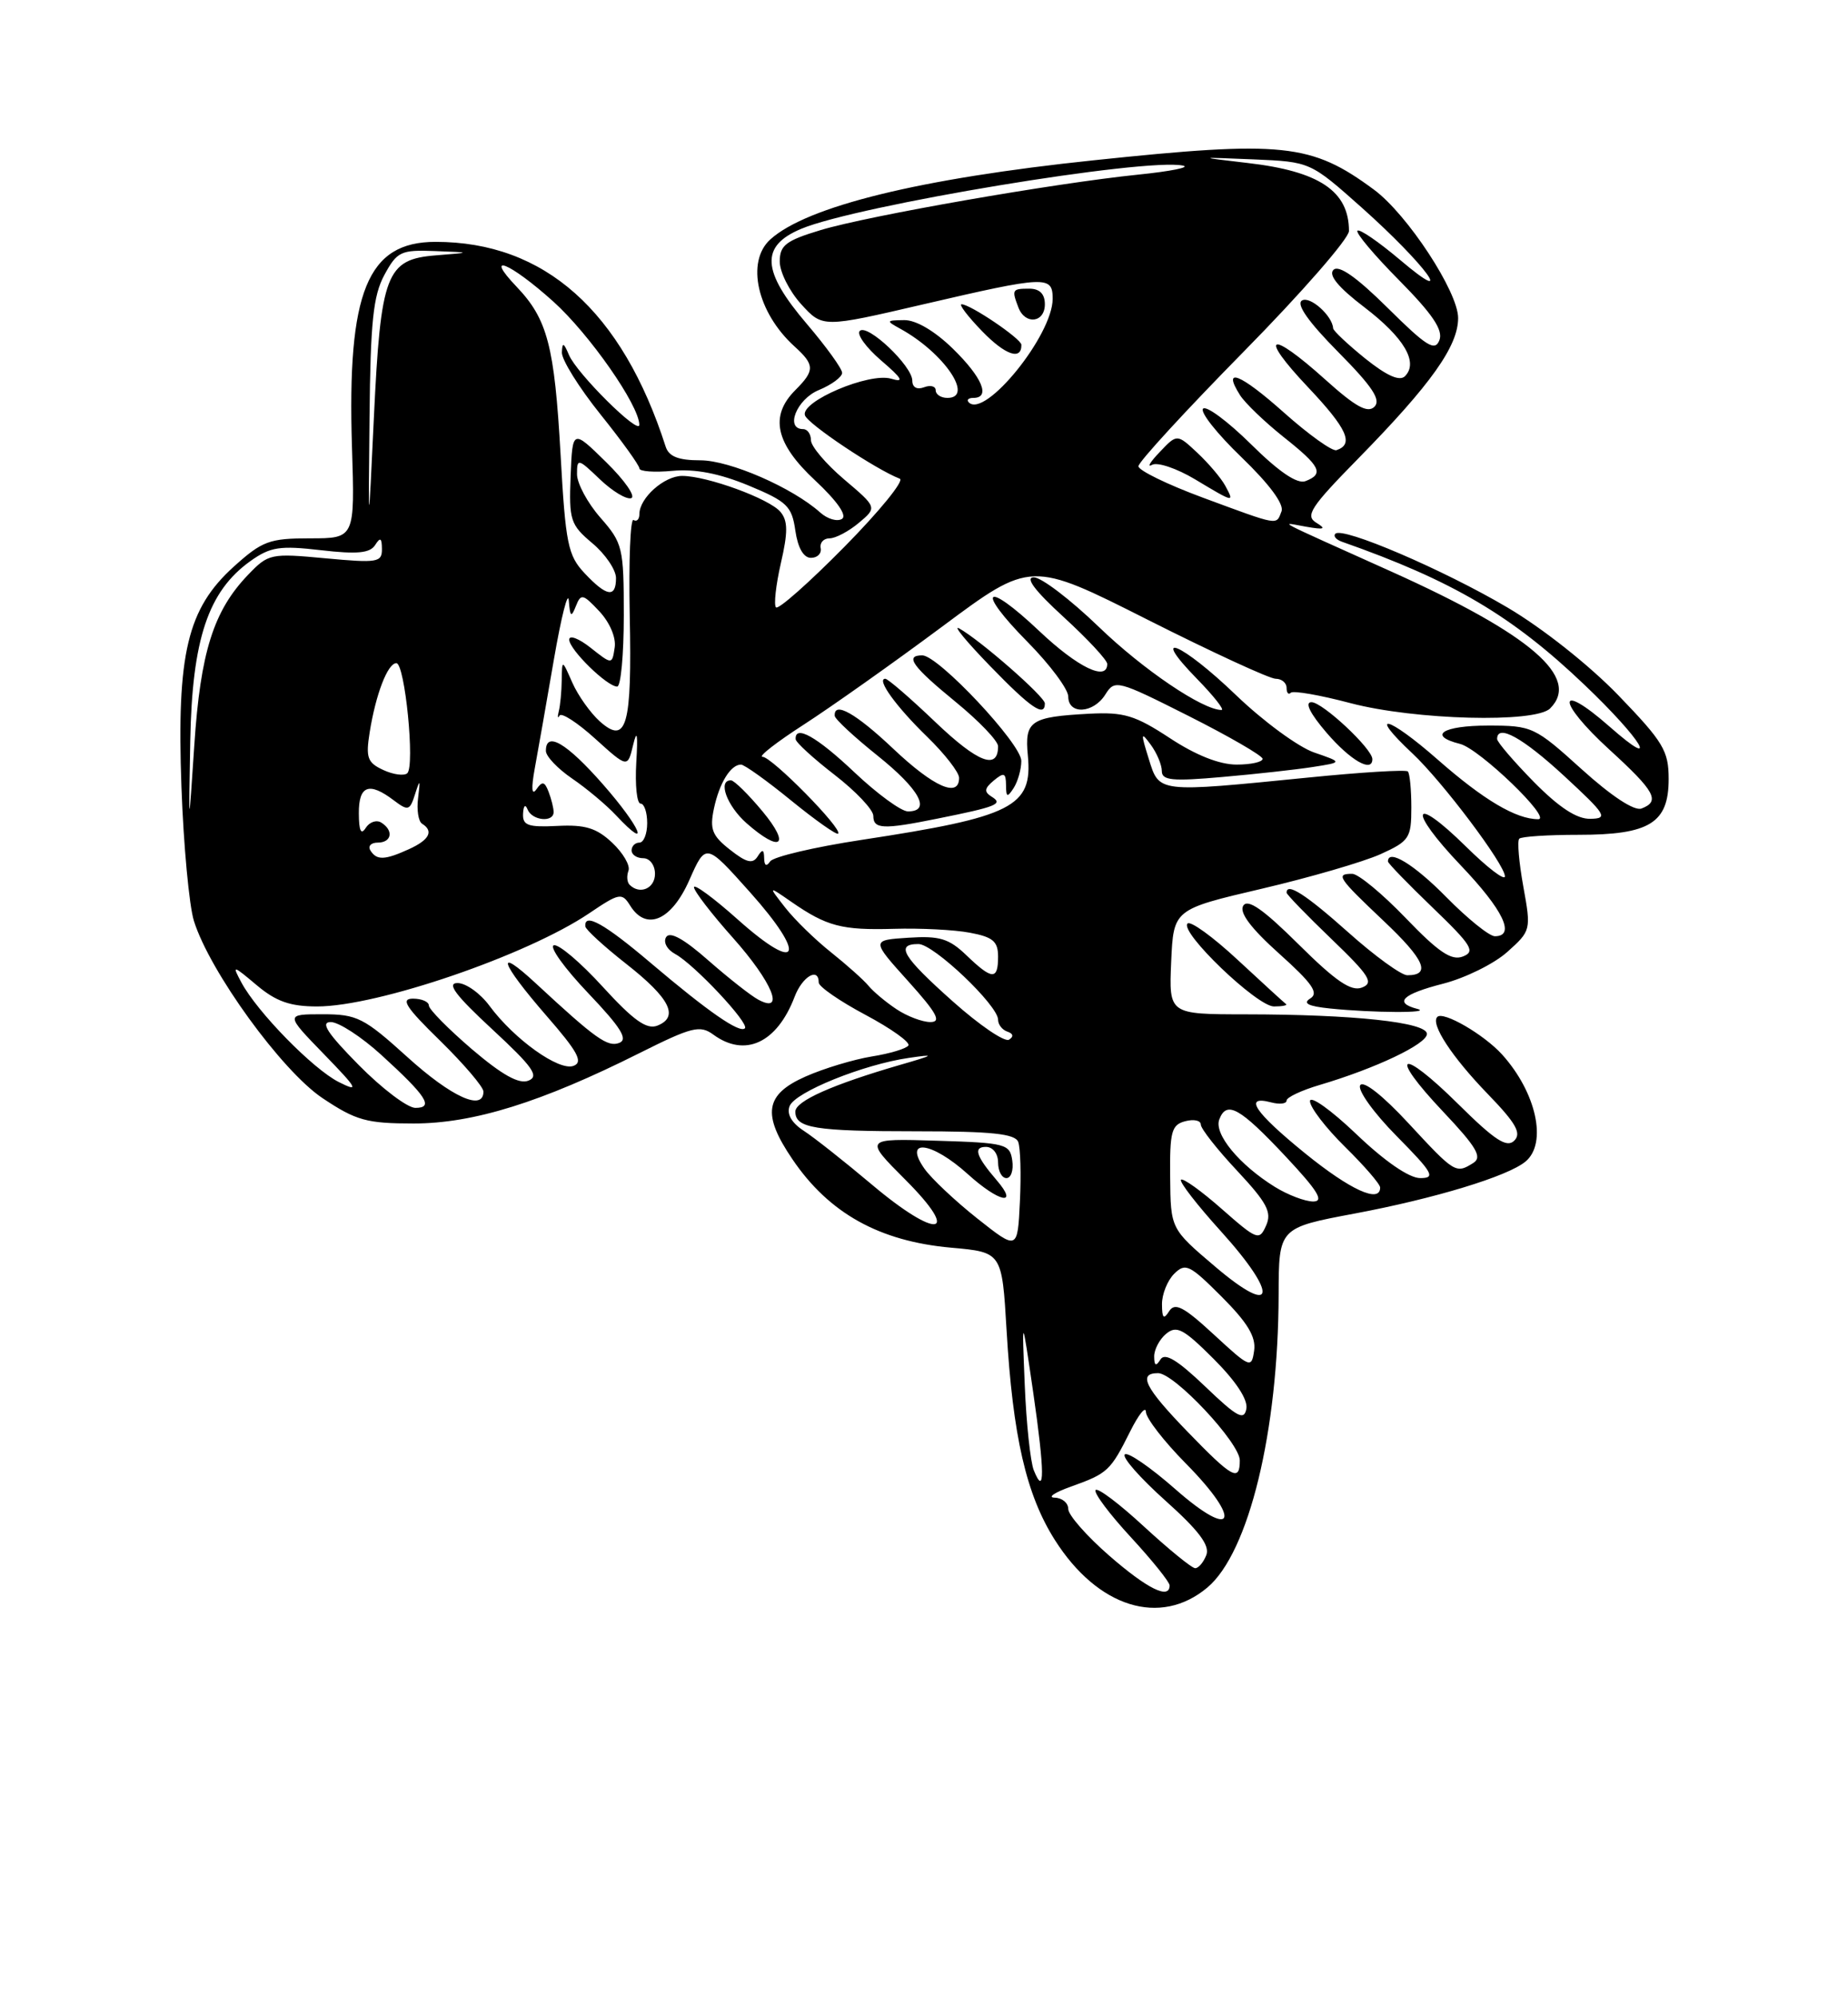 <?xml version="1.0" encoding="UTF-8" standalone="no"?>
<!DOCTYPE svg PUBLIC "-//W3C//DTD SVG 1.1//EN" "http://www.w3.org/Graphics/SVG/1.1/DTD/svg11.dtd" >
<svg xmlns="http://www.w3.org/2000/svg" xmlns:xlink="http://www.w3.org/1999/xlink" version="1.1" viewBox="0 0 237 256">
 <g >
 <path fill="currentColor"
d=" M 154.85 203.47 C 160.16 199.00 163.94 183.47 163.98 165.93 C 164.00 157.37 164.00 157.37 173.75 155.54 C 184.03 153.61 193.37 150.77 195.64 148.88 C 198.47 146.54 197.03 140.02 192.63 135.15 C 190.29 132.58 185.10 129.57 184.33 130.34 C 183.43 131.24 186.19 135.46 190.82 140.24 C 194.43 143.97 195.15 145.25 194.20 146.20 C 193.24 147.16 191.70 146.15 187.02 141.52 C 179.52 134.10 177.92 134.92 185.10 142.51 C 189.36 147.02 190.12 148.31 188.96 149.05 C 186.71 150.47 186.57 150.38 180.66 144.00 C 177.33 140.40 174.84 138.45 174.44 139.10 C 174.07 139.70 176.16 142.63 179.10 145.60 C 183.78 150.34 184.15 151.00 182.14 151.00 C 180.72 151.00 177.59 148.85 173.93 145.35 C 170.67 142.24 168.00 140.35 168.00 141.14 C 168.00 141.93 170.03 144.57 172.50 147.00 C 174.97 149.43 177.00 151.77 177.00 152.21 C 177.00 154.27 173.18 152.53 167.38 147.83 C 160.89 142.56 159.41 140.35 163.00 141.29 C 164.10 141.58 165.00 141.48 165.00 141.06 C 165.00 140.65 166.91 139.75 169.25 139.06 C 176.44 136.93 183.00 133.82 183.00 132.52 C 183.00 131.03 173.63 130.02 159.70 130.01 C 149.91 130.00 149.91 130.00 150.20 123.28 C 150.50 116.56 150.50 116.56 161.78 113.92 C 167.98 112.47 174.84 110.47 177.03 109.49 C 180.74 107.81 181.00 107.42 181.00 103.51 C 181.00 101.21 180.80 99.13 180.55 98.88 C 180.30 98.63 174.56 98.98 167.80 99.66 C 148.31 101.60 148.69 101.64 147.32 97.25 C 146.28 93.93 146.31 93.72 147.57 95.44 C 148.36 96.51 149.00 98.03 149.00 98.83 C 149.00 100.03 150.34 100.16 156.75 99.59 C 161.01 99.22 166.23 98.64 168.35 98.31 C 172.20 97.71 172.20 97.71 168.54 96.45 C 166.52 95.76 162.01 92.45 158.52 89.10 C 151.54 82.39 147.25 80.60 153.50 87.00 C 155.65 89.20 157.07 91.00 156.66 91.00 C 154.24 91.00 146.60 85.83 140.92 80.35 C 137.30 76.86 133.55 74.00 132.59 74.00 C 131.42 74.00 132.70 75.70 136.42 79.10 C 139.49 81.91 142.00 84.61 142.00 85.10 C 142.00 87.38 138.22 85.55 133.29 80.89 C 126.28 74.26 125.03 75.45 131.81 82.31 C 134.66 85.20 137.00 88.34 137.00 89.28 C 137.00 91.64 140.23 91.46 141.76 89.01 C 142.97 87.08 143.28 87.16 152.42 91.76 C 157.60 94.37 161.87 96.84 161.92 97.25 C 161.96 97.66 160.46 98.00 158.59 98.00 C 156.39 98.00 153.34 96.79 150.02 94.60 C 145.57 91.68 144.14 91.25 139.68 91.48 C 132.13 91.89 131.39 92.39 131.82 96.86 C 132.44 103.41 129.88 104.70 110.50 107.65 C 104.45 108.57 99.17 109.81 98.77 110.41 C 98.29 111.11 98.02 110.97 98.00 110.00 C 97.98 108.85 97.78 108.79 97.16 109.78 C 96.53 110.77 95.72 110.57 93.62 108.91 C 91.32 107.11 91.00 106.28 91.56 103.63 C 92.26 100.34 93.71 98.00 95.03 98.00 C 95.46 98.00 98.36 100.07 101.47 102.61 C 104.58 105.14 107.29 107.05 107.49 106.85 C 108.09 106.25 98.98 97.00 97.79 97.00 C 97.18 97.00 99.57 95.14 103.09 92.87 C 106.62 90.59 114.61 84.94 120.85 80.30 C 132.19 71.87 132.19 71.87 147.20 79.44 C 155.45 83.60 162.83 87.00 163.60 87.00 C 164.37 87.00 165.00 87.52 165.00 88.17 C 165.00 88.81 165.24 89.09 165.54 88.79 C 165.84 88.49 169.30 89.09 173.22 90.13 C 181.46 92.29 196.90 92.70 198.80 90.80 C 202.75 86.85 196.34 81.32 178.50 73.29 C 162.78 66.22 164.12 66.92 167.50 67.51 C 169.85 67.92 170.13 67.80 168.81 67.00 C 167.35 66.11 168.07 65.00 174.22 58.74 C 183.55 49.22 187.00 44.36 187.00 40.76 C 187.00 37.40 180.49 27.48 176.22 24.32 C 168.17 18.37 164.57 17.99 140.22 20.55 C 118.05 22.87 103.49 26.44 98.79 30.69 C 95.63 33.55 97.11 40.07 101.90 44.41 C 104.50 46.77 104.52 47.48 102.00 50.00 C 98.67 53.33 99.44 56.84 104.55 61.59 C 107.36 64.22 108.67 66.09 107.98 66.51 C 107.37 66.89 106.11 66.52 105.19 65.69 C 101.61 62.49 93.59 59.00 89.82 59.00 C 87.00 59.00 85.78 58.52 85.37 57.25 C 79.77 39.84 69.83 31.00 55.86 31.00 C 47.11 31.00 44.51 37.38 45.14 57.30 C 45.51 69.00 45.51 69.00 39.76 69.00 C 34.55 69.00 33.63 69.34 29.99 72.62 C 24.02 78.02 22.65 83.76 23.27 100.88 C 23.54 108.37 24.26 116.09 24.87 118.04 C 26.90 124.53 36.14 137.26 41.36 140.75 C 45.66 143.62 47.01 144.00 53.05 144.00 C 60.72 144.00 69.44 141.28 82.03 134.97 C 88.72 131.62 89.77 131.36 91.47 132.60 C 95.55 135.59 99.65 133.68 101.91 127.75 C 102.90 125.15 105.00 123.92 105.00 125.94 C 105.00 126.46 107.69 128.32 110.98 130.07 C 114.27 131.82 116.75 133.59 116.50 134.00 C 116.25 134.40 114.14 135.04 111.81 135.41 C 109.49 135.79 105.65 136.94 103.29 137.99 C 98.10 140.29 97.70 142.81 101.63 148.59 C 106.32 155.51 112.78 159.10 122.00 159.92 C 128.50 160.50 128.50 160.50 129.09 170.50 C 129.89 184.10 131.61 191.59 135.28 197.38 C 140.78 206.05 148.81 208.55 154.85 203.47 Z  M 181.75 129.31 C 178.70 128.51 179.84 127.42 185.12 126.07 C 187.94 125.34 191.63 123.52 193.31 122.01 C 196.34 119.30 196.37 119.20 195.36 113.63 C 194.80 110.53 194.56 107.77 194.84 107.50 C 195.11 107.22 198.53 107.00 202.44 107.00 C 211.56 107.00 214.00 105.49 214.00 99.85 C 214.00 96.23 213.32 95.10 207.55 89.12 C 203.83 85.27 197.79 80.49 193.30 77.85 C 185.07 73.00 172.18 67.48 171.26 68.41 C 170.96 68.71 171.34 69.17 172.11 69.44 C 186.33 74.44 193.91 78.91 203.25 87.82 C 210.60 94.83 213.10 99.01 206.43 93.14 C 199.60 87.14 199.59 89.86 206.42 96.10 C 212.28 101.45 212.95 102.70 210.52 103.63 C 209.60 103.98 206.67 102.05 202.85 98.60 C 196.82 93.15 196.51 93.00 190.83 93.00 C 184.99 93.00 183.03 94.29 187.25 95.35 C 189.73 95.97 199.11 105.00 197.27 105.00 C 194.44 105.00 190.28 102.54 184.38 97.36 C 177.97 91.73 175.27 91.07 181.13 96.56 C 184.99 100.17 193.00 110.82 193.00 112.32 C 193.00 112.93 190.76 111.22 188.02 108.52 C 181.04 101.65 180.46 103.70 187.34 110.92 C 192.79 116.63 194.41 120.00 191.71 120.00 C 191.00 120.00 188.21 117.75 185.50 115.00 C 181.36 110.79 178.00 108.74 178.00 110.42 C 178.00 110.64 180.59 113.32 183.75 116.35 C 188.76 121.17 189.25 121.97 187.60 122.60 C 186.14 123.16 184.49 122.05 180.27 117.66 C 177.28 114.55 174.19 112.00 173.42 112.00 C 171.25 112.00 171.58 112.49 177.48 118.07 C 182.71 123.01 183.57 125.00 180.48 125.00 C 179.71 125.00 176.30 122.53 172.91 119.50 C 167.47 114.65 165.00 113.06 165.00 114.42 C 165.00 114.64 167.59 117.32 170.75 120.35 C 175.66 125.07 176.23 125.98 174.66 126.58 C 173.28 127.11 171.31 125.77 166.54 121.04 C 161.99 116.53 160.02 115.16 159.44 116.09 C 158.91 116.96 160.41 118.97 164.06 122.24 C 168.29 126.03 169.16 127.28 168.05 127.97 C 167.03 128.60 167.76 128.97 170.56 129.26 C 176.08 129.83 183.86 129.86 181.75 129.31 Z  M 164.92 128.69 C 164.69 128.52 161.91 125.98 158.74 123.04 C 155.57 120.09 152.67 117.99 152.30 118.37 C 151.23 119.43 161.20 129.00 163.38 129.00 C 164.45 129.00 165.15 128.86 164.92 128.69 Z  M 97.81 104.02 C 95.99 101.83 94.16 100.03 93.75 100.02 C 92.01 99.98 93.21 103.28 95.75 105.52 C 100.12 109.36 101.44 108.40 97.81 104.02 Z  M 120.20 104.93 C 127.87 103.39 128.70 103.05 127.17 102.11 C 126.18 101.49 126.24 101.05 127.45 100.04 C 128.76 98.96 129.00 99.05 129.02 100.63 C 129.03 102.20 129.18 102.26 130.00 101.00 C 130.53 100.17 130.98 98.61 130.98 97.53 C 131.00 95.36 120.33 84.00 118.28 84.00 C 115.98 84.00 117.01 85.43 122.55 89.96 C 125.55 92.41 128.00 94.97 128.00 95.65 C 128.00 98.74 125.43 97.76 120.01 92.60 C 116.79 89.52 113.87 87.00 113.54 87.00 C 112.34 87.00 114.92 90.57 118.92 94.45 C 121.16 96.63 123.00 98.99 123.00 99.70 C 123.00 102.31 119.76 100.88 114.59 96.00 C 109.76 91.43 106.93 89.83 107.05 91.75 C 107.07 92.16 109.55 94.46 112.55 96.86 C 117.93 101.17 119.48 104.00 116.44 104.00 C 115.58 104.00 112.50 101.75 109.59 99.00 C 104.75 94.42 101.93 92.84 102.04 94.75 C 102.07 95.16 104.32 97.22 107.04 99.32 C 109.77 101.43 112.00 103.79 112.00 104.57 C 112.00 106.28 113.24 106.34 120.20 104.93 Z  M 176.00 97.30 C 176.00 95.97 169.61 90.00 168.19 90.00 C 167.29 90.00 168.01 91.45 170.13 93.92 C 173.19 97.47 176.00 99.09 176.00 97.30 Z  M 134.00 90.16 C 134.00 89.29 125.68 82.02 123.00 80.54 C 122.17 80.09 123.96 82.26 126.97 85.36 C 132.20 90.76 134.00 91.99 134.00 90.16 Z  M 142.25 199.39 C 139.36 196.87 137.00 194.19 137.00 193.41 C 137.00 192.63 136.21 191.98 135.25 191.96 C 134.29 191.93 135.24 191.29 137.38 190.53 C 142.05 188.86 142.42 188.52 144.94 183.47 C 146.03 181.29 146.94 180.16 146.96 180.97 C 146.98 181.78 149.29 184.76 152.10 187.60 C 159.40 194.99 158.31 197.54 150.71 190.85 C 147.52 188.05 144.61 186.05 144.25 186.42 C 143.88 186.79 146.23 189.45 149.47 192.35 C 153.74 196.17 155.18 198.08 154.71 199.31 C 154.35 200.24 153.71 201.00 153.28 201.00 C 152.85 201.00 149.90 198.59 146.71 195.66 C 143.53 192.72 140.74 190.62 140.50 190.99 C 140.27 191.37 142.31 194.09 145.04 197.04 C 147.77 200.00 150.00 202.77 150.00 203.21 C 150.00 205.06 147.16 203.66 142.25 199.39 Z  M 132.58 188.45 C 132.15 187.38 131.62 182.45 131.42 177.50 C 131.05 168.50 131.05 168.50 132.51 178.50 C 133.98 188.65 134.01 191.98 132.58 188.45 Z  M 152.31 183.52 C 146.83 177.87 145.89 176.00 148.52 176.00 C 150.61 176.00 159.00 184.94 159.00 187.18 C 159.00 189.97 158.05 189.45 152.31 183.52 Z  M 154.56 177.71 C 151.01 174.32 149.40 173.34 148.83 174.24 C 148.24 175.17 148.03 175.07 148.02 173.87 C 148.01 172.98 148.70 171.66 149.56 170.95 C 150.90 169.84 151.79 170.32 155.66 174.19 C 158.52 177.05 160.07 179.41 159.84 180.58 C 159.55 182.12 158.65 181.63 154.56 177.71 Z  M 155.68 171.06 C 151.80 167.48 150.68 166.90 149.94 168.06 C 149.24 169.17 149.03 168.97 149.02 167.18 C 149.01 165.90 149.71 164.14 150.58 163.27 C 152.03 161.83 152.56 162.09 156.67 166.20 C 159.98 169.51 161.09 171.34 160.84 173.10 C 160.51 175.42 160.33 175.35 155.68 171.06 Z  M 155.82 162.33 C 150.13 157.50 150.13 157.50 150.07 150.87 C 150.01 145.04 150.24 144.17 152.00 143.71 C 153.10 143.42 154.00 143.61 154.00 144.14 C 154.00 144.66 156.09 147.32 158.65 150.05 C 162.49 154.16 163.14 155.38 162.37 157.09 C 161.50 159.05 161.23 158.95 156.68 154.95 C 154.06 152.64 151.71 150.96 151.46 151.21 C 151.21 151.46 153.51 154.43 156.58 157.82 C 164.05 166.08 163.57 168.93 155.82 162.33 Z  M 125.34 156.18 C 122.50 153.93 119.45 151.06 118.56 149.80 C 115.78 145.84 119.49 146.31 124.13 150.50 C 128.13 154.12 130.73 154.65 127.81 151.26 C 125.17 148.18 124.79 147.00 126.44 147.00 C 127.33 147.00 128.00 147.86 128.00 149.00 C 128.00 150.10 128.48 151.00 129.07 151.00 C 129.66 151.00 130.00 149.99 129.82 148.75 C 129.52 146.62 128.98 146.48 120.16 146.21 C 110.83 145.92 110.83 145.92 116.11 151.21 C 123.38 158.48 120.22 158.92 111.79 151.81 C 108.32 148.89 104.40 145.79 103.07 144.93 C 101.52 143.92 100.87 142.79 101.26 141.78 C 101.95 139.98 110.73 136.43 116.58 135.59 C 120.00 135.09 119.87 135.21 115.50 136.47 C 106.78 139.00 102.00 141.12 102.00 142.48 C 102.00 144.60 104.48 145.00 117.61 145.00 C 127.17 145.00 130.18 145.32 130.58 146.36 C 130.87 147.10 130.97 150.54 130.80 153.99 C 130.50 160.26 130.50 160.26 125.34 156.18 Z  M 163.50 152.13 C 158.91 149.28 155.66 145.33 156.37 143.48 C 157.31 141.02 158.99 141.95 164.90 148.25 C 169.03 152.66 169.85 154.00 168.40 154.00 C 167.35 153.99 165.15 153.15 163.50 152.13 Z  M 46.00 136.50 C 41.98 132.43 41.05 131.00 42.42 131.00 C 43.44 131.00 46.35 132.89 48.89 135.20 C 54.71 140.50 55.68 142.00 53.27 142.00 C 52.26 142.00 48.99 139.53 46.00 136.50 Z  M 52.26 135.50 C 46.67 130.44 45.80 130.00 41.38 130.00 C 36.58 130.00 36.58 130.00 41.54 135.11 C 45.88 139.58 46.12 140.03 43.45 138.69 C 40.14 137.02 32.99 129.72 30.96 125.93 C 29.74 123.65 29.82 123.67 32.93 126.28 C 35.40 128.36 37.22 129.00 40.67 129.00 C 48.42 129.00 67.59 122.44 75.56 117.06 C 79.44 114.44 79.76 114.38 80.82 116.08 C 82.88 119.39 86.12 117.99 88.41 112.79 C 90.52 108.02 90.52 108.02 96.17 114.34 C 103.53 122.57 102.56 124.92 94.69 117.92 C 91.56 115.12 89.00 113.24 89.00 113.72 C 89.00 114.20 91.25 117.13 94.00 120.21 C 99.05 125.88 100.75 130.01 97.25 128.13 C 96.29 127.62 93.40 125.34 90.82 123.08 C 87.71 120.34 85.91 119.34 85.43 120.11 C 85.03 120.76 85.54 121.71 86.61 122.29 C 89.04 123.61 96.15 131.19 95.53 131.80 C 94.86 132.47 90.83 129.68 83.47 123.44 C 77.52 118.39 74.89 116.92 75.07 118.75 C 75.12 119.16 77.48 121.32 80.32 123.55 C 85.92 127.94 87.13 130.34 84.30 131.46 C 82.93 131.99 81.25 130.80 77.30 126.48 C 74.45 123.35 71.62 120.96 71.02 121.16 C 70.42 121.36 72.41 124.12 75.44 127.30 C 79.63 131.70 80.58 133.22 79.42 133.67 C 77.93 134.24 76.40 133.16 68.75 126.07 C 63.40 121.11 64.12 123.33 70.07 130.18 C 74.11 134.81 74.82 136.13 73.56 136.61 C 71.71 137.33 65.97 133.23 62.79 128.94 C 61.60 127.32 59.75 126.00 58.68 126.00 C 57.24 126.00 58.42 127.57 63.11 131.91 C 68.34 136.75 69.19 137.95 67.77 138.51 C 66.56 138.99 64.41 137.79 60.52 134.48 C 57.49 131.88 55.00 129.36 55.00 128.88 C 55.00 128.40 54.08 128.00 52.96 128.00 C 51.33 128.00 52.04 129.10 56.46 133.41 C 59.50 136.39 62.00 139.32 62.00 139.91 C 62.00 142.47 57.92 140.62 52.26 135.50 Z  M 122.20 128.36 C 115.74 122.61 114.78 121.00 117.79 121.00 C 119.73 121.00 128.00 128.86 128.00 130.70 C 128.00 131.33 128.54 132.01 129.20 132.23 C 129.95 132.48 130.03 132.87 129.40 133.26 C 128.84 133.60 125.60 131.39 122.20 128.36 Z  M 114.97 129.35 C 113.61 128.45 112.00 127.10 111.39 126.36 C 110.78 125.62 108.62 123.69 106.59 122.07 C 104.56 120.46 101.90 117.87 100.70 116.33 C 98.50 113.52 98.50 113.52 101.50 115.60 C 106.04 118.74 107.95 119.24 114.64 119.05 C 118.02 118.95 122.41 119.17 124.39 119.55 C 127.34 120.10 128.00 120.66 128.00 122.61 C 128.00 125.65 127.25 125.62 123.94 122.44 C 121.70 120.29 120.49 119.93 116.50 120.19 C 111.73 120.50 111.73 120.50 116.46 125.75 C 120.16 129.86 120.78 131.00 119.32 131.00 C 118.29 131.00 116.33 130.26 114.97 129.35 Z  M 80.74 113.40 C 80.41 113.07 80.35 112.26 80.60 111.60 C 80.85 110.94 79.91 109.33 78.52 108.02 C 76.50 106.12 75.04 105.68 71.49 105.86 C 67.73 106.05 67.01 105.80 67.08 104.30 C 67.13 103.25 67.37 103.02 67.66 103.75 C 68.24 105.19 71.00 105.46 71.00 104.08 C 71.00 103.58 70.71 102.41 70.36 101.50 C 69.85 100.16 69.54 100.09 68.79 101.17 C 68.19 102.02 68.11 101.07 68.58 98.50 C 68.99 96.30 70.09 90.00 71.04 84.50 C 71.99 79.00 72.85 75.62 72.95 77.00 C 73.11 79.07 73.26 79.19 73.85 77.70 C 74.50 76.05 74.75 76.10 76.86 78.35 C 78.20 79.78 79.03 81.72 78.83 83.00 C 78.50 85.20 78.50 85.20 75.75 83.03 C 74.24 81.83 73.00 81.36 73.00 81.98 C 73.00 83.25 77.85 88.00 79.15 88.00 C 79.62 88.00 80.00 83.90 80.00 78.88 C 80.00 70.18 79.86 69.61 77.00 66.35 C 75.35 64.47 74.00 61.96 74.00 60.78 C 74.00 58.72 74.13 58.75 76.92 61.42 C 78.53 62.96 80.34 64.05 80.95 63.85 C 81.56 63.65 80.12 61.57 77.74 59.24 C 73.42 55.00 73.42 55.00 73.18 61.04 C 72.96 66.67 73.15 67.26 75.97 69.63 C 77.64 71.03 79.00 73.04 79.00 74.09 C 79.00 76.67 77.81 76.49 74.97 73.47 C 72.83 71.19 72.53 69.71 71.89 58.22 C 71.11 44.33 70.21 40.90 66.25 36.75 C 61.96 32.25 65.37 33.63 70.96 38.65 C 75.59 42.82 81.97 51.95 81.99 54.45 C 82.00 55.84 73.96 47.86 72.97 45.50 C 72.29 43.89 72.11 43.83 72.06 45.18 C 72.03 46.11 74.25 49.67 77.00 53.10 C 79.75 56.52 82.00 59.65 82.00 60.04 C 82.00 60.43 83.91 60.57 86.25 60.35 C 89.15 60.08 92.25 60.68 96.00 62.23 C 100.95 64.28 101.55 64.87 102.00 68.01 C 102.32 70.22 103.05 71.50 104.00 71.50 C 104.83 71.50 105.39 70.94 105.25 70.25 C 105.11 69.56 105.63 69.00 106.39 69.00 C 107.15 69.00 108.84 68.11 110.14 67.02 C 112.50 65.04 112.50 65.04 108.25 61.44 C 105.91 59.45 104.00 57.20 104.00 56.42 C 104.00 55.64 103.55 55.00 103.00 55.00 C 100.64 55.00 102.17 51.17 105.00 50.00 C 106.65 49.32 108.00 48.32 108.00 47.79 C 108.00 47.26 105.97 44.45 103.50 41.55 C 97.67 34.73 97.47 31.54 102.75 29.33 C 109.93 26.32 146.95 20.19 151.73 21.23 C 152.70 21.44 150.12 21.96 146.00 22.38 C 135.21 23.48 111.39 27.64 105.25 29.49 C 100.78 30.84 100.00 31.44 100.00 33.52 C 100.00 34.87 101.24 37.33 102.75 38.99 C 105.50 42.01 105.50 42.01 118.44 39.00 C 134.20 35.34 135.00 35.31 135.00 38.30 C 135.00 42.96 126.33 53.66 124.25 51.58 C 123.93 51.26 124.19 51.00 124.83 51.00 C 127.07 51.00 125.98 48.38 122.21 44.70 C 119.87 42.42 117.47 41.01 115.96 41.03 C 113.62 41.06 113.60 41.12 115.50 42.16 C 121.08 45.24 124.99 51.00 121.50 51.00 C 120.67 51.00 120.00 50.56 120.00 50.03 C 120.00 49.50 119.33 49.32 118.50 49.64 C 117.60 49.98 117.00 49.65 117.00 48.79 C 117.00 46.90 111.23 41.44 110.26 42.42 C 109.84 42.85 111.08 44.55 113.00 46.20 C 115.73 48.54 116.01 49.06 114.28 48.54 C 111.47 47.71 102.66 51.45 103.23 53.23 C 103.58 54.34 112.33 60.18 115.40 61.36 C 116.00 61.59 112.80 65.52 108.29 70.09 C 103.77 74.67 99.83 78.16 99.52 77.85 C 99.22 77.55 99.50 75.00 100.14 72.20 C 101.06 68.22 101.05 66.77 100.10 65.62 C 98.70 63.93 90.69 61.00 87.48 61.00 C 85.18 61.00 82.00 63.83 82.00 65.89 C 82.00 66.56 81.66 66.91 81.25 66.65 C 80.84 66.40 80.62 71.88 80.76 78.84 C 81.06 93.07 80.37 95.53 76.92 92.46 C 75.72 91.38 74.13 89.15 73.40 87.50 C 72.08 84.50 72.08 84.50 72.04 87.17 C 72.02 88.64 71.85 90.44 71.66 91.17 C 71.48 91.90 71.52 92.15 71.76 91.72 C 71.99 91.29 74.06 92.62 76.34 94.69 C 80.49 98.44 80.49 98.44 81.20 95.47 C 81.70 93.40 81.82 94.08 81.60 97.75 C 81.43 100.64 81.68 103.00 82.15 103.00 C 82.62 103.00 83.00 104.12 83.00 105.50 C 83.00 106.88 82.55 108.00 82.00 108.00 C 81.45 108.00 81.00 108.45 81.00 109.00 C 81.00 109.55 81.67 110.00 82.50 110.00 C 83.33 110.00 84.00 110.89 84.00 112.00 C 84.00 113.88 82.05 114.72 80.74 113.40 Z  M 77.36 100.57 C 72.67 95.22 69.99 93.65 70.01 96.25 C 70.01 96.94 71.52 98.52 73.36 99.78 C 75.20 101.03 77.75 103.16 79.02 104.52 C 83.54 109.33 82.15 106.03 77.36 100.57 Z  M 130.99 44.19 C 130.97 43.42 124.44 39.00 123.32 39.00 C 122.93 39.00 124.12 40.56 125.96 42.46 C 128.93 45.52 131.02 46.24 130.99 44.19 Z  M 134.00 39.00 C 134.00 37.67 133.33 37.00 132.00 37.00 C 129.80 37.00 129.73 37.12 130.61 39.42 C 131.48 41.68 134.00 41.37 134.00 39.00 Z  M 47.50 109.00 C 47.16 108.45 47.58 108.00 48.44 108.00 C 50.24 108.00 50.52 106.44 48.89 105.43 C 48.28 105.05 47.38 105.36 46.90 106.12 C 46.30 107.07 46.03 106.49 46.02 104.25 C 46.00 100.67 47.33 100.18 50.50 102.58 C 52.34 103.97 52.56 103.91 53.23 101.79 C 53.86 99.81 53.92 99.87 53.62 102.27 C 53.42 103.80 53.66 105.29 54.13 105.58 C 55.65 106.52 55.07 107.65 52.45 108.84 C 49.33 110.26 48.30 110.29 47.50 109.00 Z  M 24.40 94.97 C 24.64 81.92 26.70 75.78 32.12 71.91 C 34.68 70.09 35.89 69.91 41.16 70.52 C 45.81 71.06 47.45 70.90 48.11 69.86 C 48.77 68.82 48.97 68.93 48.98 70.37 C 49.00 72.08 48.41 72.18 41.75 71.56 C 34.70 70.90 34.42 70.96 31.80 73.69 C 27.38 78.30 25.71 83.59 24.92 95.50 C 24.19 106.50 24.19 106.50 24.40 94.97 Z  M 49.15 98.69 C 47.12 97.75 46.89 97.12 47.41 93.86 C 48.19 88.98 49.72 85.00 50.83 85.00 C 51.93 85.00 53.24 98.19 52.23 99.11 C 51.83 99.47 50.44 99.29 49.15 98.69 Z  M 47.39 53.50 C 47.51 41.27 47.86 37.90 49.29 35.25 C 50.92 32.24 51.40 32.01 55.78 32.18 C 60.50 32.36 60.50 32.36 55.89 32.73 C 49.52 33.24 48.83 35.07 47.95 53.50 C 47.24 68.50 47.24 68.50 47.39 53.50 Z  M 154.25 63.78 C 149.71 62.10 146.00 60.29 146.00 59.76 C 146.00 59.22 152.07 52.62 159.50 45.07 C 166.93 37.53 173.00 30.57 173.00 29.61 C 173.00 24.50 169.21 21.95 160.00 20.89 C 153.50 20.13 153.50 20.13 160.77 20.43 C 168.04 20.74 168.04 20.74 174.66 26.63 C 182.82 33.91 186.99 39.61 179.54 33.30 C 176.80 30.99 174.36 29.31 174.09 29.57 C 173.83 29.84 176.24 32.70 179.45 35.94 C 183.73 40.27 185.10 42.31 184.60 43.60 C 184.03 45.08 182.96 44.41 177.97 39.47 C 173.98 35.52 171.69 33.91 171.01 34.59 C 170.34 35.26 171.64 36.84 174.96 39.37 C 180.07 43.27 181.95 46.45 180.18 48.22 C 179.50 48.90 177.85 48.17 175.08 45.95 C 172.84 44.14 170.99 42.40 170.97 42.08 C 170.88 40.47 167.99 37.89 166.97 38.52 C 166.20 38.99 167.81 41.27 171.61 45.11 C 176.00 49.54 177.14 51.26 176.27 52.13 C 175.40 53.00 173.85 52.15 169.95 48.64 C 162.76 42.18 161.32 42.83 167.75 49.63 C 172.77 54.94 173.68 56.94 171.40 57.70 C 170.87 57.88 167.84 55.71 164.67 52.89 C 159.05 47.88 156.68 46.94 159.03 50.65 C 159.68 51.67 162.18 54.07 164.60 56.00 C 169.37 59.78 169.84 60.74 167.42 61.67 C 166.37 62.07 164.04 60.50 160.45 56.95 C 157.48 54.02 154.71 51.96 154.29 52.38 C 153.87 52.80 156.09 55.60 159.22 58.61 C 162.78 62.04 164.70 64.62 164.35 65.54 C 163.65 67.35 164.16 67.44 154.25 63.78 Z  M 157.13 62.25 C 156.61 61.29 155.01 59.40 153.57 58.05 C 150.95 55.60 150.95 55.60 148.73 57.94 C 147.50 59.22 147.06 59.96 147.75 59.58 C 148.43 59.20 150.91 60.03 153.25 61.43 C 158.32 64.47 158.33 64.47 157.13 62.25 Z  M 196.71 100.22 C 194.12 97.58 192.00 95.11 192.00 94.72 C 192.00 92.74 195.27 94.54 200.59 99.45 C 205.99 104.44 206.28 104.91 203.96 104.95 C 202.22 104.99 199.95 103.50 196.71 100.22 Z "/>
</g>
</svg>